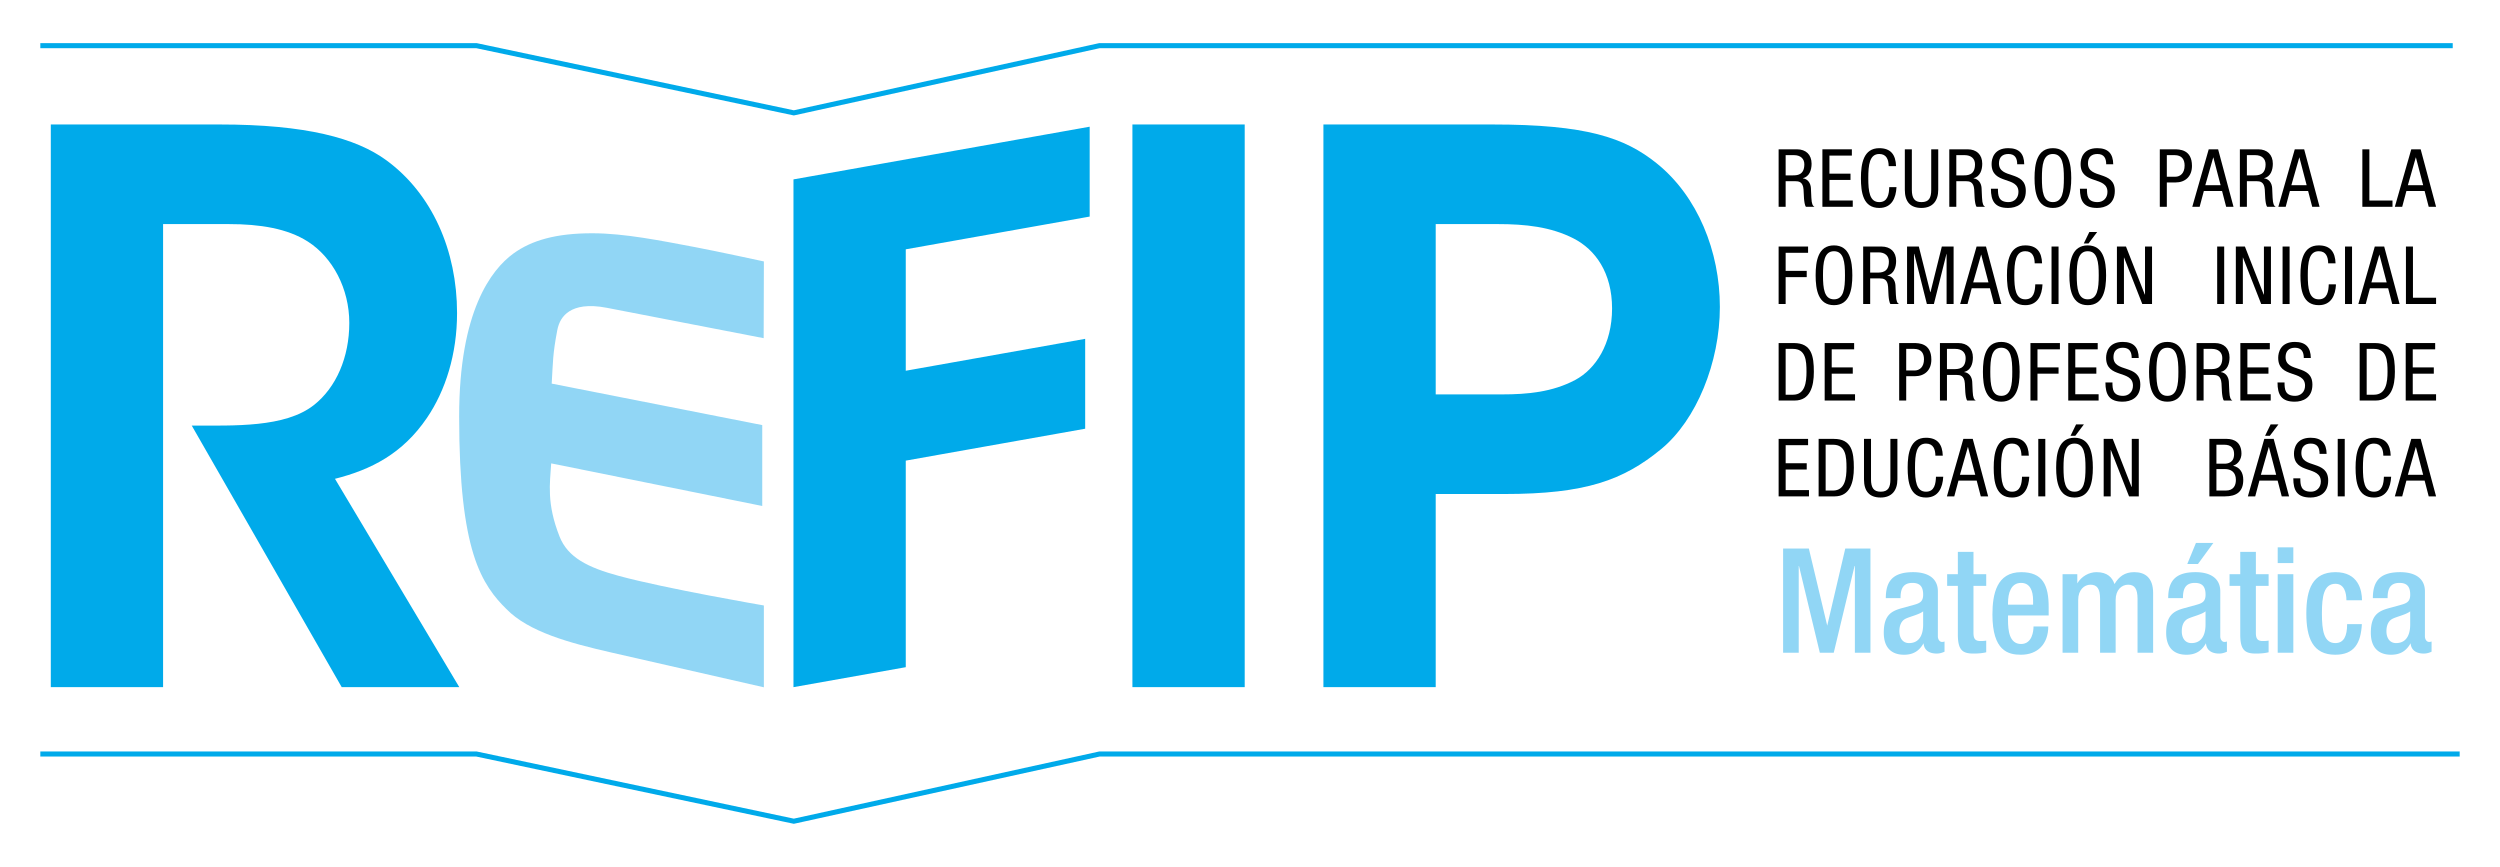 <svg xmlns="http://www.w3.org/2000/svg" xmlns:xlink="http://www.w3.org/1999/xlink" width="620" height="215" version="1.2">><path id="g" d="M518.154 57.543l-1.376 2.833h1.18l2.135-2.833z" fill="#000" fill-opacity="1" stroke="none" stroke-width="1" stroke-linecap="round" stroke-linejoin="round" paint-order="stroke fill markers"/><path d="M10 11.324h108.165l78.702 16.669 75.79-16.67h335.62M10 186.996h108.165l78.702 16.667 75.79-16.667H610" fill="none" stroke="#00aaea" stroke-width="1.251"/><path d="M441.099 51.286h1.74v-6.349h2.362c.87 0 1.937.113 2.077 2.07l.114 2.21c.056.707.196 1.756.478 2.069h2.107c-.422-.254-.676-.652-.76-2.239l-.112-2.438c-.084-1.218-.788-2.239-1.995-2.38v-.028c1.632-.397 2.163-2.041 2.163-3.6 0-2.239-1.403-3.572-3.624-3.572h-4.55zm1.74-12.81h2.08c1.601 0 2.557.879 2.557 2.266 0 2.751-1.883 2.751-2.923 2.751h-1.713zm0 0" id="a" fill="#000" fill-opacity="1" stroke="none" stroke-width="1.333"/><path d="M451.956 51.286h7.528v-1.56H453.7v-5.102h5.224v-1.556H453.7v-4.48h5.562v-1.559h-7.305zm0 0" id="b" fill="#000" fill-opacity="1" stroke="none" stroke-width="1.333"/><path d="M468.533 46.411c-.056 1.729-.364 3.713-2.471 3.713-2.417 0-2.727-2.664-2.727-5.951 0-3.287.31-5.982 2.727-5.982 1.797 0 2.303 1.39 2.33 3.005h1.828c-.084-2.805-1.293-4.449-4.158-4.449-3.907 0-4.552 3.826-4.552 7.426 0 3.57.536 7.397 4.552 7.397 3.09 0 4.13-2.469 4.27-5.159zm0 0" id="c" fill="#000" fill-opacity="1" stroke="none" stroke-width="1.333"/><path d="M472.397 47.063c0 2.92 1.32 4.507 4.128 4.507 2.783 0 4.158-1.787 4.158-4.507V37.029h-1.74v10.034c0 1.984-.535 3.061-2.418 3.061-1.713 0-2.387-.964-2.387-3.061V37.029h-1.74zm0 0" id="d" fill="#000" fill-opacity="1" stroke="none" stroke-width="1.333"/><path d="M502.008 40.742c-.028-2.633-1.266-3.997-3.962-3.997-3.567 0-4.13 2.638-4.13 3.94 0 5.244 6.659 2.893 6.659 6.916 0 1.53-1.068 2.523-2.446 2.523-2.556 0-2.64-1.7-2.64-3.315h-1.741c0 3.033.955 4.761 4.27 4.761 1.995 0 4.382-.936 4.382-4.223 0-5.215-6.657-2.836-6.657-6.83 0-1.531.87-2.326 2.33-2.326 1.658 0 2.192 1.049 2.192 2.551zm0 0" id="e" fill="#000" fill-opacity="1" stroke="none" stroke-width="1.333"/><path d="M509.117 36.747c-3.904 0-4.55 3.826-4.55 7.426 0 3.57.646 7.397 4.55 7.397 3.879 0 4.552-3.828 4.552-7.397 0-3.6-.676-7.426-4.552-7.426zm0 1.444c2.417 0 2.727 2.695 2.727 5.982 0 3.287-.31 5.949-2.727 5.949-2.415 0-2.725-2.662-2.725-5.95 0-3.286.31-5.981 2.727-5.981zm0 0" id="f" fill="#000" fill-opacity="1" stroke="none" stroke-width="1.333"/><path d="M535.63 51.286h1.744V45.25h2.163c2.386 0 4.072-1.475 4.072-4.11 0-4.11-3.147-4.11-4.382-4.11h-3.597zm1.744-12.81h1.937c1.743 0 2.473 1.02 2.473 2.579 0 1.897-1.068 2.777-2.331 2.777h-2.08zm0 0" id="h" fill="#000" fill-opacity="1" stroke="none" stroke-width="1.333"/><path d="M543.686 51.286h1.825l1.04-3.91h4.521l1.014 3.91h1.825l-3.82-14.257h-2.331zm5.197-12.244h.028l1.797 6.887h-3.792zm0 0" id="i" fill="#000" fill-opacity="1" stroke="none" stroke-width="1.333"/><path d="M585.864 51.286h7.475v-1.56h-5.734V37.03h-1.74zm0 0" id="j" fill="#000" fill-opacity="1" stroke="none" stroke-width="1.333"/><path d="M441.099 75.397h1.74v-6.661h5.227v-1.557h-5.226v-4.48h5.564v-1.558h-7.305zm0 0" id="k" fill="#000" fill-opacity="1" stroke="none" stroke-width="1.333"/><path d="M472.95 75.397h1.74V62.956h.057l3.118 12.441h1.741l3.119-12.441h.028v12.441h1.741V61.141h-2.92l-2.809 11.31h-.056l-2.839-11.31h-2.92zm0 0"/><path d="M508.78 75.397h1.74V61.141h-1.74zm0 0" id="l" fill="#000" fill-opacity="1" stroke="none" stroke-width="1.333"/><path d="M524.997 75.397h1.741V63.861h.028l4.522 11.536h2.417V61.141h-1.741v11.905h-.056l-4.664-11.905h-2.247zm0 0" id="n" fill="#000" fill-opacity="1" stroke="none" stroke-width="1.333"/><path d="M442.84 86.524h1.827c3.175 0 3.343 2.946 3.343 5.698 0 2.548-.338 5.666-3.343 5.666h-1.827zm-1.741 12.81h3.962c3.876 0 4.774-3.543 4.774-7.112 0-3.941-.56-7.144-4.944-7.144h-3.792zm0 0" id="o" fill="#000" fill-opacity="1" stroke="none" stroke-width="1.333"/><path d="M549.673 116.326h2.08c1.515 0 2.75.738 2.75 2.695 0 1.387-.615 2.633-2.47 2.633h-2.36zm-1.743 6.777h3.823c2.948 0 4.577-1.193 4.577-4.082 0-1.757-.757-3.09-2.498-3.516v-.028c1.263-.367 2.05-1.67 2.05-2.974 0-2.778-1.799-3.657-3.624-3.657h-4.328zm1.743-12.81h1.937c1.716 0 2.445.848 2.445 2.322 0 2.21-1.657 2.38-2.386 2.38h-1.996zm0 0"/><use xlink:href="#a" transform="translate(42.326)" width="100%" height="100%" stroke-width=".427"/><use xlink:href="#a" transform="translate(114.39)" width="100%" height="100%" stroke-width=".427"/><use xlink:href="#a" transform="translate(20.966 24.111)" width="100%" height="100%" stroke-width=".427"/><use xlink:href="#a" transform="translate(40.006 48.049)" width="100%" height="100%" stroke-width=".427"/><use xlink:href="#a" transform="translate(103.652 48.049)" width="100%" height="100%" stroke-width=".427"/><use xlink:href="#b" transform="translate(.564 48.049)" width="100%" height="100%" stroke-width=".427"/><use xlink:href="#b" transform="translate(60.97 48.049)" width="100%" height="100%" stroke-width=".427"/><use xlink:href="#b" transform="translate(103.652 48.049)" width="100%" height="100%" stroke-width=".427"/><use xlink:href="#b" transform="translate(144.66 48.049)" width="100%" height="100%" stroke-width=".427"/><use xlink:href="#b" transform="translate(-10.857 71.817)" width="100%" height="100%" stroke-width=".427"/><use xlink:href="#c" transform="translate(36.214 24.111)" width="100%" height="100%" stroke-width=".427"/><use xlink:href="#c" transform="translate(108.997 24.111)" width="100%" height="100%" stroke-width=".427"/><use xlink:href="#c" transform="translate(11.589 71.817)" width="100%" height="100%" stroke-width=".427"/><use xlink:href="#c" transform="translate(32.93 71.817)" width="100%" height="100%" stroke-width=".427"/><use xlink:href="#d" transform="translate(-10.127 71.817)" width="100%" height="100%" stroke-width=".427"/><use xlink:href="#e" transform="translate(22.073)" width="100%" height="100%" stroke-width=".427"/><use xlink:href="#e" transform="translate(28.397 48.049)" width="100%" height="100%" stroke-width=".427"/><use xlink:href="#e" transform="translate(71.076 48.049)" width="100%" height="100%" stroke-width=".427"/><use xlink:href="#e" transform="translate(74.99 71.817)" width="100%" height="100%" stroke-width=".427"/><use xlink:href="#f" transform="translate(-54.29 24.111)" width="100%" height="100%" stroke-width=".427"/><use xlink:href="#f" transform="translate(8.643 24.111)" width="100%" height="100%" stroke-width=".427"/><use xlink:href="#f" transform="translate(-12.8 48.049)" width="100%" height="100%" stroke-width=".427"/><use xlink:href="#f" transform="translate(28.397 48.049)" width="100%" height="100%" stroke-width=".427"/><use xlink:href="#f" transform="translate(5.36 71.817)" width="100%" height="100%" stroke-width=".427"/><use xlink:href="#g" transform="translate(-3.284 47.703)" width="100%" height="100%" stroke-width=".427"/><use xlink:href="#h" transform="translate(-64.634 48.049)" width="100%" height="100%" stroke-width=".427"/><use xlink:href="#i" transform="translate(21.341)" width="100%" height="100%" stroke-width=".427"/><use xlink:href="#i" transform="translate(50.234)" width="100%" height="100%" stroke-width=".427"/><use xlink:href="#i" transform="translate(-57.567 24.111)" width="100%" height="100%" stroke-width=".427"/><use xlink:href="#i" transform="translate(41.186 24.111)" width="100%" height="100%" stroke-width=".427"/><use xlink:href="#i" transform="translate(-60.851 71.817)" width="100%" height="100%" stroke-width=".427"/><use xlink:href="#i" transform="translate(13.782 71.817)" width="100%" height="100%" stroke-width=".427"/><use xlink:href="#g" transform="translate(44.962 47.703)" width="100%" height="100%" stroke-width=".427"/><use xlink:href="#i" transform="translate(50.234 71.817)" width="100%" height="100%" stroke-width=".427"/><use xlink:href="#j" transform="translate(10.808 24.111)" width="100%" height="100%" stroke-width=".427"/><use xlink:href="#k" transform="translate(62.455 23.937)" width="100%" height="100%" stroke-width=".427"/><use x="0" y="0" xlink:href="#l" id="m" transform="translate(41.08)" width="100%" height="100%" stroke-width=".427"/><use xlink:href="#m" transform="translate(16.218)" width="100%" height="100%" stroke-width=".427"/><use xlink:href="#l" transform="translate(72.785)" width="100%" height="100%" stroke-width=".427"/><use xlink:href="#l" transform="translate(-3.284 47.705)" width="100%" height="100%" stroke-width=".427"/><use xlink:href="#l" transform="translate(70.974 47.705)" width="100%" height="100%" stroke-width=".427"/><use xlink:href="#n" transform="translate(29.49)" width="100%" height="100%" stroke-width=".427"/><use xlink:href="#n" transform="translate(-3.284 47.705)" width="100%" height="100%" stroke-width=".427"/><use xlink:href="#o" transform="translate(144.097)" width="100%" height="100%" stroke-width=".427"/><use xlink:href="#o" transform="translate(9.92 23.768)" width="100%" height="100%" stroke-width=".427"/><use xlink:href="#c" transform="translate(122.674 71.817)" width="100%" height="100%" stroke-width=".427"/><path d="M448.592 136.03h-6.381v25.843h3.873v-21.511h.063l5.168 21.51h3.454l5.163-21.51h.077v21.51h3.862v-25.841h-6.242l-4.478 19.138z" fill="#91d6f5"/><path id="p" d="M480.34 162.084c.76 0 1.441-.251 1.903-.463v-2.535a1.52 1.533 0 01-.646.11c-.573 0-1.007-.65-1.007-1.372l.005-11.144c0-3.452-2.718-4.785-6.13-4.785-5.098 0-6.783 2.281-6.783 6.443h3.655c0-1.91.364-3.779 2.948-3.779 2.038 0 2.658 1.136 2.658 2.935 0 1.7-.858 2.11-2.27 2.5l-3.019.83c-2.657.733-4.478 1.768-4.478 6.099 0 3.72 1.94 5.45 5.021 5.45 2.268 0 3.774-.93 4.846-2.852.149 1.88 1.58 2.563 3.298 2.563zm-3.4-10.47v3.252c0 2.854-1.147 4.62-3.492 4.62-1.608 0-2.4-1.3-2.4-2.92 0-1.444.463-2.613 1.575-3.142 1.156-.548 3.315-1.011 4.317-1.81z" fill="#91d6f5" fill-opacity="1" fill-rule="nonzero" stroke="none" stroke-width="1.333"/><path id="q" d="M485.548 136.868v5.528h-2.653v2.9h2.653v12.09c0 3.974 1.286 4.698 3.906 4.698 1.222 0 2.303-.11 3.128-.32v-2.89a8.107 8.178 0 01-1.412.102c-1.32 0-1.749-.546-1.749-2.067v-11.616h3.161v-2.897h-3.16v-5.528z" fill="#91d6f5" fill-opacity="1" fill-rule="nonzero" stroke="none" stroke-width="1.333"/><path d="M501.255 141.895c-6.067 0-7.132 5.418-7.132 10.527 0 9.018 3.909 9.952 7.067 9.952 4.195 0 6.78-2.71 6.78-7.017h-3.657c0 1.154-.326 4.352-3.09 4.352-2.907 0-3.238-3.339-3.238-5.949v-1.128h10.085v-2.05c0-5.433-1.433-8.687-6.815-8.687zm-.032 2.664c2.19 0 2.983 1.888 2.983 4.355v1.046h-6.22v-.39c0-2.544.759-5.008 3.237-5.008zm13.947-2.163h-3.654v19.477h3.873v-13.07c0-2.532 1.51-3.797 3.052-3.797 1.617 0 2.377.976 2.377 3.508v13.359h3.862v-13.07c0-2.532 1.508-3.797 3.093-3.797 1.574 0 2.336.976 2.336 3.508v13.359h3.864v-14.814c0-3.755-1.958-5.164-4.69-5.164-2.333 0-3.775 1.077-4.89 2.954-.57-1.623-1.715-2.954-4.477-2.954-1.827 0-3.722 1.047-4.746 2.78zm29.422-7.743l-2.144 5.213h2.65l3.811-5.213z" fill="#91d6f5"/><use xlink:href="#p" transform="translate(70.034)" width="100%" height="100%" stroke-width=".427"/><use xlink:href="#q" transform="translate(70.034)" width="100%" height="100%" stroke-width=".427"/><path d="M582.088 154.779c0 2.932-.792 4.721-2.95 4.707-2.798-.019-3.303-3.043-3.303-7.35 0-4.31.505-7.309 3.302-7.353 2.268-.033 2.774 2.276 2.774 4.086h3.865c0-2.422-.858-7.011-6.639-6.974-5.594.04-7.167 4.186-7.167 10.24 0 6.053 1.576 10.239 7.167 10.239 4.779 0 6.352-2.933 6.606-7.595zm-17.218-19.047v3.908h3.874v-3.908zm0 6.664v19.477h3.874v-19.477z" fill="#91d6f5"/><use xlink:href="#p" transform="translate(120.788)" width="100%" height="100%" stroke-width=".427"/><path d="M12.599 170.413h27.846V55.573h16.27c7.84 0 14.586 1.114 19.63 4.335 6.174 3.944 10.281 11.696 10.281 20.183 0 8.488-3.24 16.003-8.787 20.368-7.156 5.626-19.761 5.081-30.292 5.081l37.198 64.873h29.159l-30.832-51.67c8.97-2.255 16.786-6.25 22.797-15.089 4.634-6.812 7.48-15.834 7.48-26.025 0-15.456-6.172-29.595-17.567-37.905-7.482-5.455-19.813-8.853-41.312-8.853H12.599z" fill="#00aaea"/><path style="line-height:normal;font-variant-ligatures:normal;font-variant-position:normal;font-variant-caps:normal;font-variant-numeric:normal;font-variant-alternates:normal;font-variant-east-asian:normal;font-feature-settings:normal;font-variation-settings:normal;text-indent:0;text-align:start;text-decoration-line:none;text-decoration-style:solid;text-decoration-color:#000;text-transform:none;text-orientation:mixed;white-space:normal;shape-padding:0;shape-margin:0;inline-size:0;isolation:auto;mix-blend-mode:normal;solid-color:#000;solid-opacity:1" d="M189.439 170.45v-20.292s-24.161-4.14-35.955-7.332c-7.653-2.071-12.666-4.55-14.722-9.78-3.23-8.213-2.389-13.064-2.067-18.126l52.343 10.565v-20.06l-52.215-10.288c.32-5.356.242-7.284 1.375-13.21.387-2.034 1.303-3.656 3.025-4.738 1.725-1.082 4.553-1.766 9.256-.856l38.911 7.536.054-19.03s-12.081-2.617-17.085-3.555c-8.396-1.575-17.451-3.433-25.49-3.433-8.974 0-15.055 1.75-19.582 5.055-5.43 3.974-13.418 14.227-13.418 40.39 0 16.79 1.387 27.16 3.568 34.216 2.184 7.059 5.396 10.826 8.058 13.434l.028.033.028.028c5.52 5.693 15.607 8.437 26.226 10.859z" color="#000" font-weight="400" font-family="sans-serif" overflow="visible" fill="#91d6f5"/><path d="M196.781 170.413l27.849-4.95v-51.228l44.493-7.912v-22.29l-44.493 7.913V61.83l45.61-8.12V31.421l-73.459 13.067zm84.057 0h27.849V30.871h-27.85zm47.367-139.542v139.542h27.851v-47.898h17.008c20.187 0 29.508-3.424 38.883-11.122 8.764-7.196 14.58-21.504 14.58-35.272 0-13.765-5.501-27.466-15.696-35.638-7.932-6.355-17.386-9.612-40.755-9.612zm27.851 24.701h15.332c6.92 0 13.214.673 18.878 3.575 5.372 2.755 9.528 8.488 9.528 17.355 0 8.865-4.116 15.061-9.153 17.735-5.622 2.986-11.775 3.574-18.136 3.574h-16.449z" fill="#00aaea"/></svg>